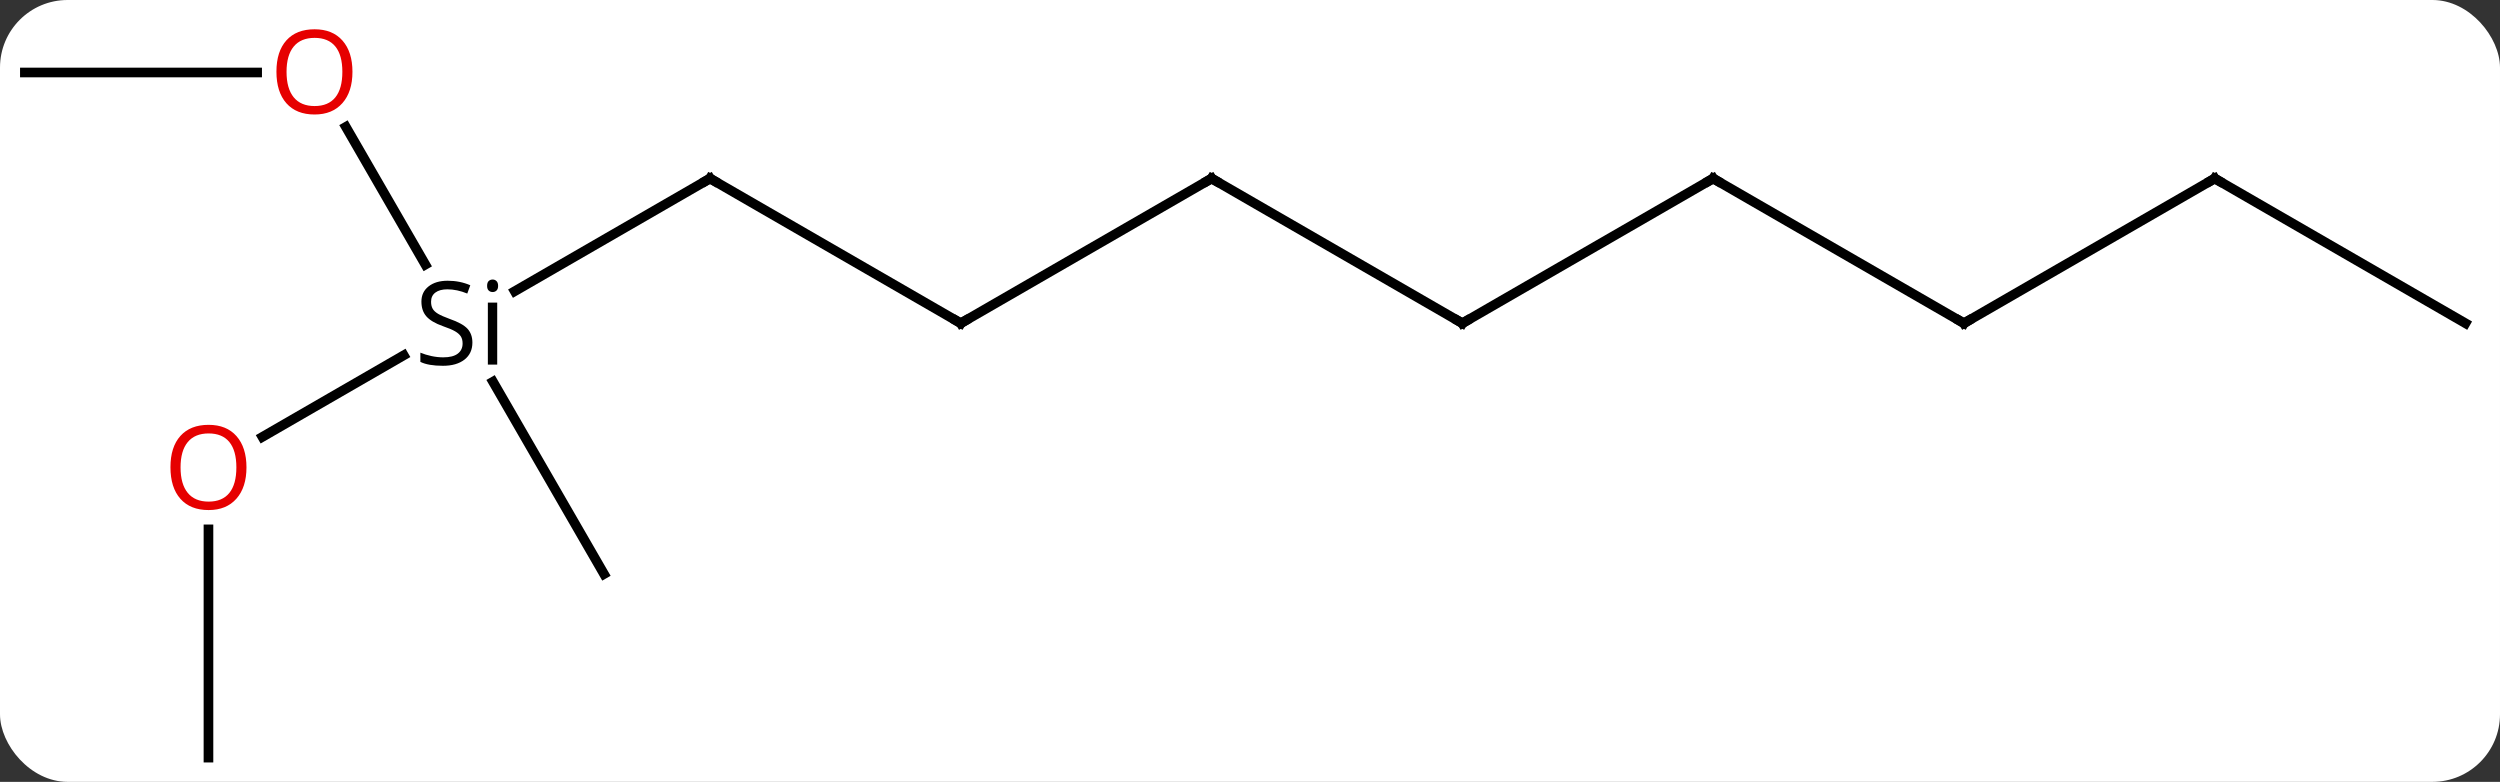 <svg width="259" viewBox="0 0 259 81" style="fill-opacity:1; color-rendering:auto; color-interpolation:auto; text-rendering:auto; stroke:black; stroke-linecap:square; stroke-miterlimit:10; shape-rendering:auto; stroke-opacity:1; fill:black; stroke-dasharray:none; font-weight:normal; stroke-width:1; font-family:'Open Sans'; font-style:normal; stroke-linejoin:miter; font-size:12; stroke-dashoffset:0; image-rendering:auto;" height="81" class="cas-substance-image" xmlns:xlink="http://www.w3.org/1999/xlink" xmlns="http://www.w3.org/2000/svg"><rect x="0" y="0" width="259" height="81" fill="#333333" stroke="none"/><svg class="cas-substance-single-component"><rect y="0" x="0" width="259" stroke="none" ry="7" rx="7" height="81" fill="white" class="cas-substance-group"/><svg y="0" x="0" width="259" viewBox="0 0 259 81" style="fill:black;" height="81" class="cas-substance-single-component-image"><svg><g><g transform="translate(129,43)" style="text-rendering:geometricPrecision; color-rendering:optimizeQuality; color-interpolation:linearRGB; stroke-linecap:butt; image-rendering:optimizeQuality;"><line y2="-24.51" y1="-12.827" x2="-55.443" x1="-75.678" style="fill:none;"/><line y2="2.264" y1="-6.192" x2="-101.816" x1="-87.17" style="fill:none;"/><line y2="-29.854" y1="-15.588" x2="-93.169" x1="-84.933" style="fill:none;"/><line y2="16.47" y1="-3.454" x2="-66.423" x1="-77.927" style="fill:none;"/><line y2="-9.51" y1="-24.51" x2="-29.463" x1="-55.443" style="fill:none;"/><line y2="35.49" y1="11.842" x2="-107.403" x1="-107.403" style="fill:none;"/><line y2="-35.49" y1="-35.49" x2="-126.423" x1="-102.361" style="fill:none;"/><line y2="-24.51" y1="-9.51" x2="-3.48" x1="-29.463" style="fill:none;"/><line y2="-9.51" y1="-24.51" x2="22.5" x1="-3.48" style="fill:none;"/><line y2="-24.51" y1="-9.51" x2="48.48" x1="22.5" style="fill:none;"/><line y2="-9.51" y1="-24.51" x2="74.463" x1="48.48" style="fill:none;"/><line y2="-24.51" y1="-9.51" x2="100.443" x1="74.463" style="fill:none;"/><line y2="-9.51" y1="-24.51" x2="126.423" x1="100.443" style="fill:none;"/><path style="stroke-linecap:square; stroke:none;" d="M-80.06 -7.51 Q-80.06 -6.385 -80.88 -5.744 Q-81.7 -5.104 -83.107 -5.104 Q-84.638 -5.104 -85.45 -5.51 L-85.45 -6.463 Q-84.919 -6.244 -84.302 -6.112 Q-83.685 -5.979 -83.075 -5.979 Q-82.075 -5.979 -81.575 -6.362 Q-81.075 -6.744 -81.075 -7.416 Q-81.075 -7.854 -81.255 -8.143 Q-81.435 -8.432 -81.849 -8.674 Q-82.263 -8.916 -83.122 -9.213 Q-84.31 -9.635 -84.825 -10.221 Q-85.341 -10.807 -85.341 -11.76 Q-85.341 -12.744 -84.599 -13.33 Q-83.857 -13.916 -82.622 -13.916 Q-81.357 -13.916 -80.278 -13.447 L-80.591 -12.588 Q-81.653 -13.026 -82.653 -13.026 Q-83.45 -13.026 -83.896 -12.69 Q-84.341 -12.354 -84.341 -11.744 Q-84.341 -11.307 -84.177 -11.018 Q-84.013 -10.729 -83.622 -10.494 Q-83.232 -10.26 -82.419 -9.963 Q-81.075 -9.494 -80.567 -8.94 Q-80.06 -8.385 -80.06 -7.51 ZM-77.489 -5.229 L-78.458 -5.229 L-78.458 -11.651 L-77.489 -11.651 L-77.489 -5.229 ZM-78.536 -13.385 Q-78.536 -13.729 -78.372 -13.885 Q-78.208 -14.041 -77.958 -14.041 Q-77.724 -14.041 -77.56 -13.877 Q-77.396 -13.713 -77.396 -13.385 Q-77.396 -13.057 -77.56 -12.901 Q-77.724 -12.744 -77.958 -12.744 Q-78.208 -12.744 -78.372 -12.901 Q-78.536 -13.057 -78.536 -13.385 Z"/><path style="fill:none; stroke-miterlimit:5;" d="M-55.876 -24.26 L-55.443 -24.51 L-55.01 -24.26"/></g><g transform="translate(129,43)" style="stroke-linecap:butt; fill:rgb(230,0,0); text-rendering:geometricPrecision; color-rendering:optimizeQuality; image-rendering:optimizeQuality; font-family:'Open Sans'; stroke:rgb(230,0,0); color-interpolation:linearRGB; stroke-miterlimit:5;"><path style="stroke:none;" d="M-103.466 5.42 Q-103.466 7.482 -104.505 8.662 Q-105.544 9.842 -107.387 9.842 Q-109.278 9.842 -110.309 8.678 Q-111.341 7.513 -111.341 5.404 Q-111.341 3.31 -110.309 2.162 Q-109.278 1.013 -107.387 1.013 Q-105.528 1.013 -104.497 2.185 Q-103.466 3.357 -103.466 5.42 ZM-110.294 5.42 Q-110.294 7.154 -109.551 8.06 Q-108.809 8.967 -107.387 8.967 Q-105.966 8.967 -105.239 8.068 Q-104.512 7.17 -104.512 5.42 Q-104.512 3.685 -105.239 2.795 Q-105.966 1.904 -107.387 1.904 Q-108.809 1.904 -109.551 2.803 Q-110.294 3.701 -110.294 5.42 Z"/><path style="stroke:none;" d="M-92.486 -35.56 Q-92.486 -33.498 -93.525 -32.318 Q-94.564 -31.138 -96.407 -31.138 Q-98.298 -31.138 -99.329 -32.303 Q-100.361 -33.467 -100.361 -35.576 Q-100.361 -37.67 -99.329 -38.818 Q-98.298 -39.967 -96.407 -39.967 Q-94.548 -39.967 -93.517 -38.795 Q-92.486 -37.623 -92.486 -35.56 ZM-99.314 -35.56 Q-99.314 -33.826 -98.571 -32.92 Q-97.829 -32.013 -96.407 -32.013 Q-94.986 -32.013 -94.259 -32.912 Q-93.532 -33.81 -93.532 -35.56 Q-93.532 -37.295 -94.259 -38.185 Q-94.986 -39.076 -96.407 -39.076 Q-97.829 -39.076 -98.571 -38.178 Q-99.314 -37.279 -99.314 -35.56 Z"/><path style="fill:none; stroke:black;" d="M-29.896 -9.76 L-29.463 -9.51 L-29.03 -9.76"/><path style="fill:none; stroke:black;" d="M-3.913 -24.26 L-3.48 -24.51 L-3.047 -24.26"/><path style="fill:none; stroke:black;" d="M22.067 -9.76 L22.5 -9.51 L22.933 -9.76"/><path style="fill:none; stroke:black;" d="M48.047 -24.26 L48.48 -24.51 L48.913 -24.26"/><path style="fill:none; stroke:black;" d="M74.03 -9.76 L74.463 -9.51 L74.896 -9.76"/><path style="fill:none; stroke:black;" d="M100.01 -24.26 L100.443 -24.51 L100.876 -24.26"/></g></g></svg></svg></svg></svg>